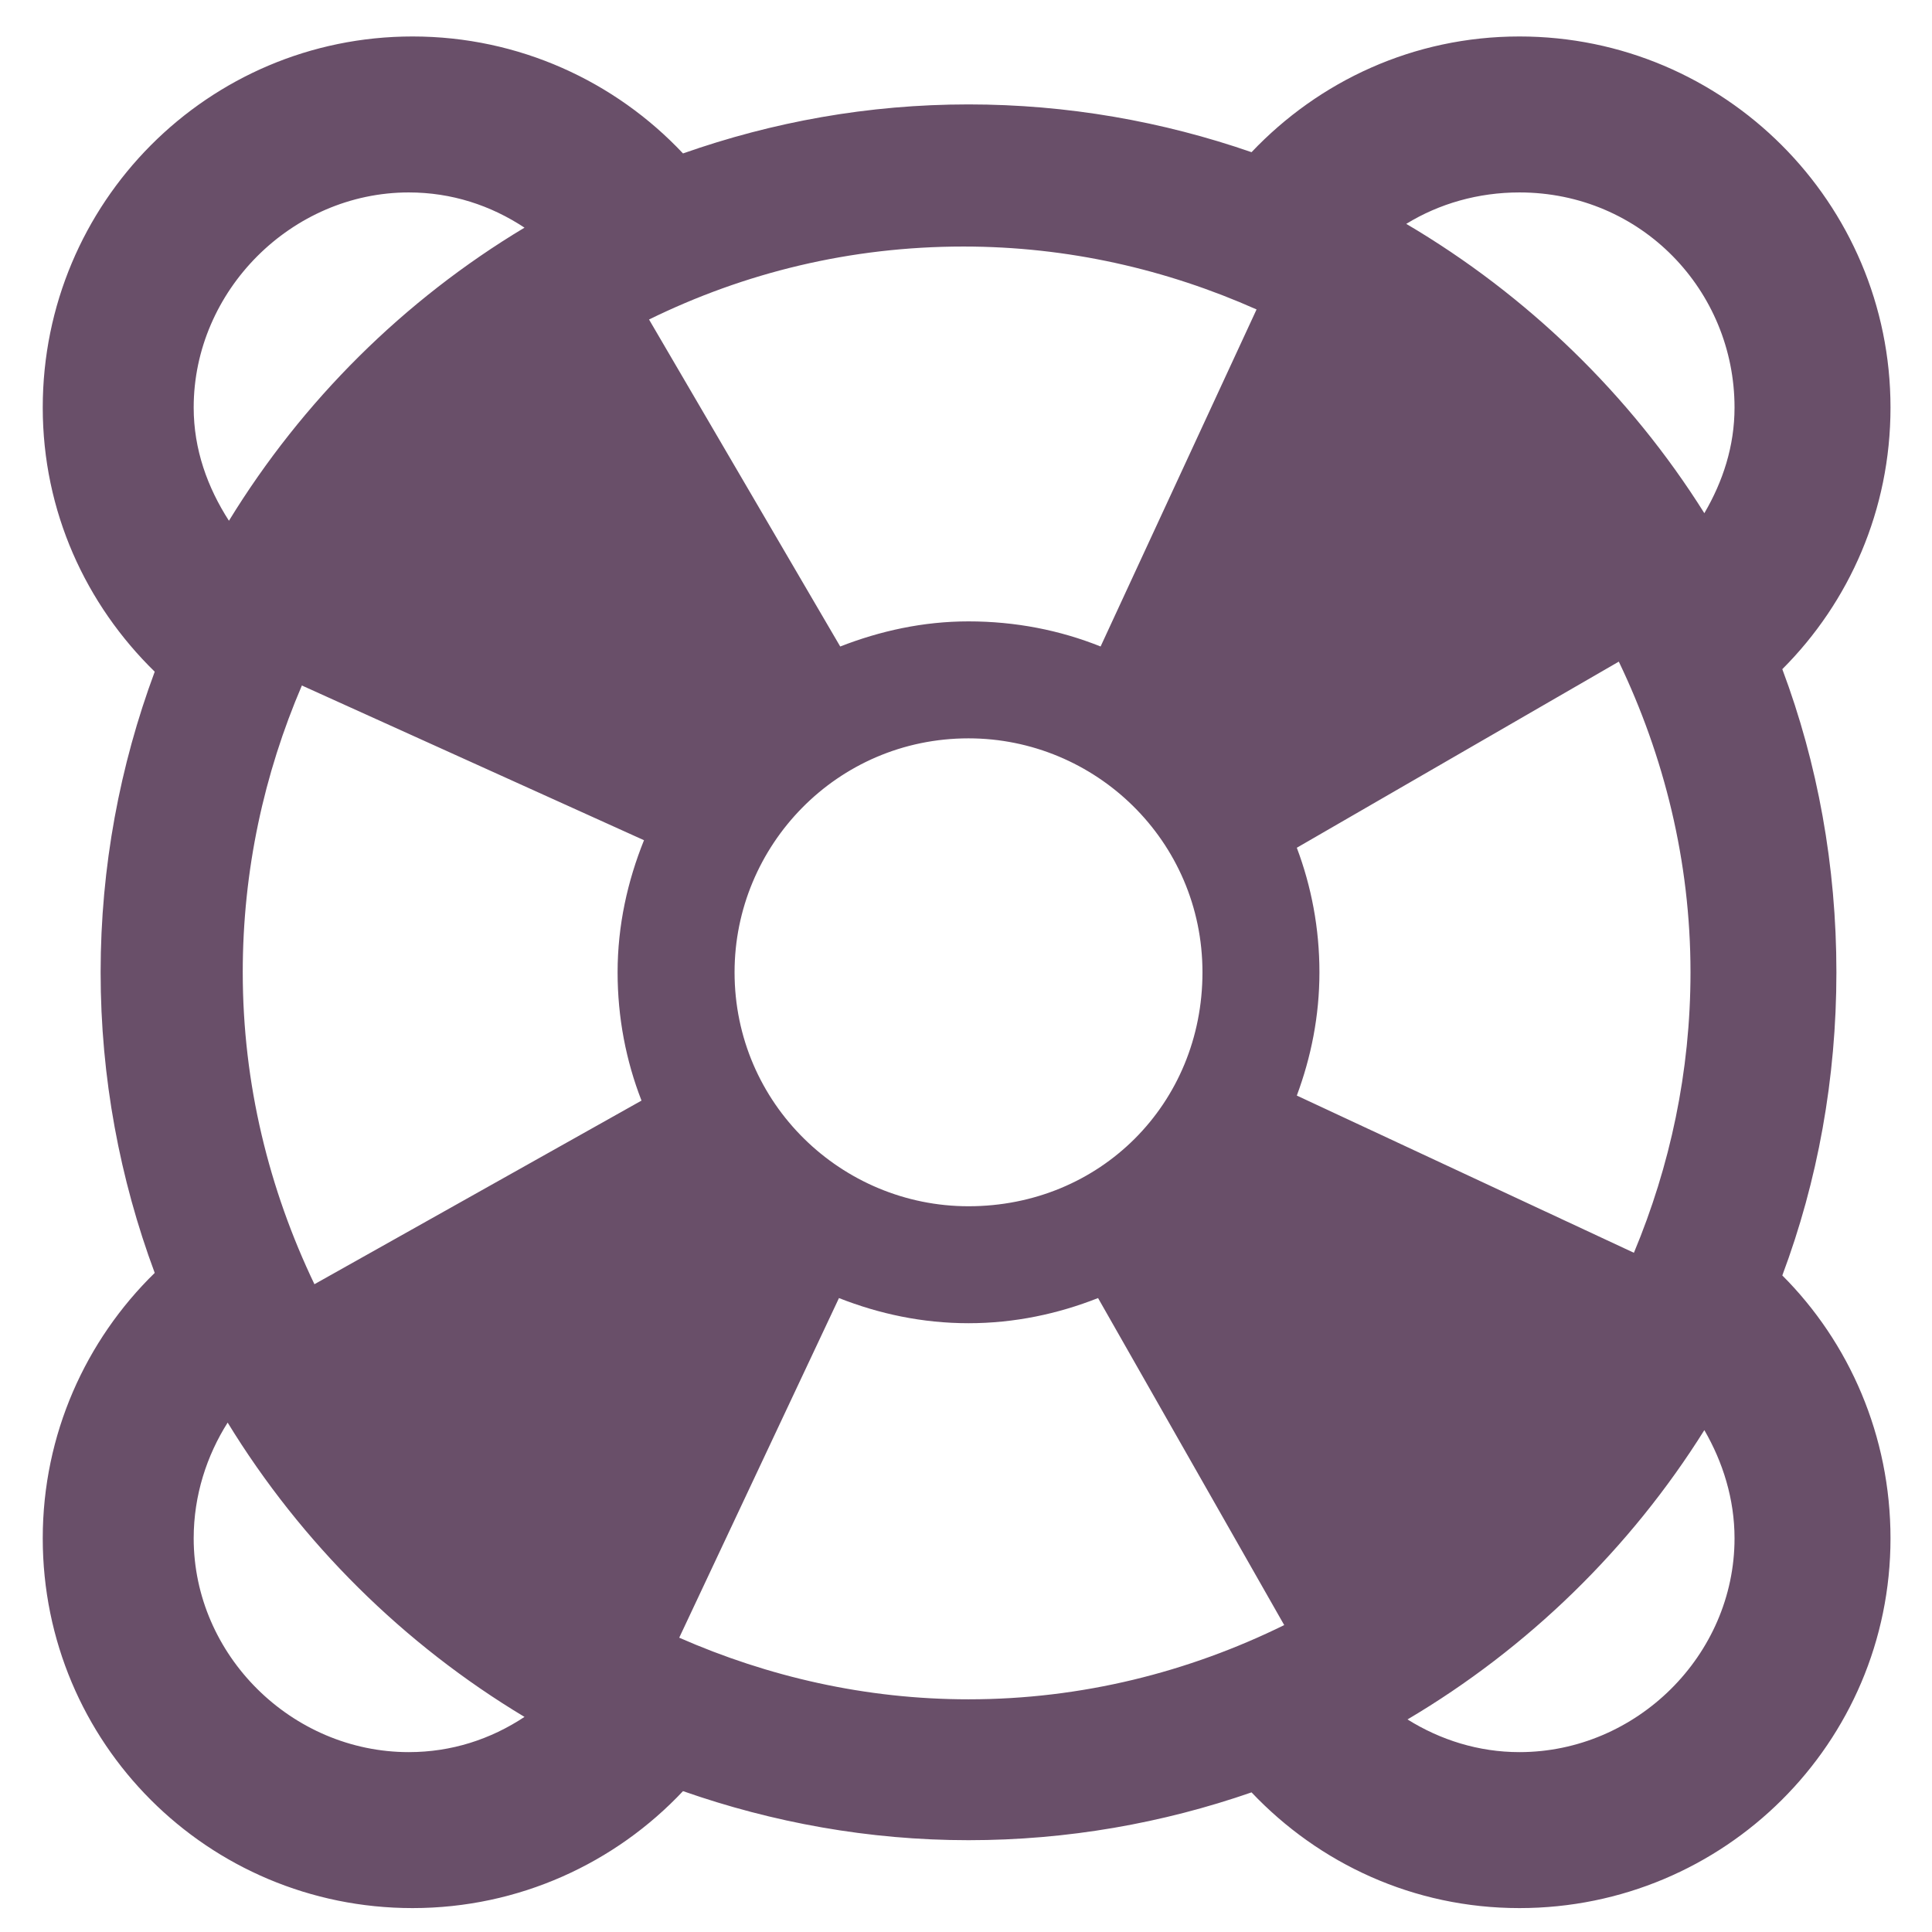 <?xml version="1.0" encoding="UTF-8" standalone="no"?>
<!-- Generator: Adobe Illustrator 9.0, SVG Export Plug-In  -->

<svg
   xmlns:dc="http://purl.org/dc/elements/1.1/"
   xmlns:cc="http://creativecommons.org/ns#"
   xmlns:rdf="http://www.w3.org/1999/02/22-rdf-syntax-ns#"
   xmlns:svg="http://www.w3.org/2000/svg"
   xmlns="http://www.w3.org/2000/svg"
   xmlns:sodipodi="http://sodipodi.sourceforge.net/DTD/sodipodi-0.dtd"
   xmlns:inkscape="http://www.inkscape.org/namespaces/inkscape"
   width="48"
   height="48"
   viewBox="0 0 48 48"
   xml:space="preserve"
   id="svg2"
   sodipodi:version="0.32"
   inkscape:version="0.48.3.1 r9886"
   sodipodi:docname="help-contents.svg"
   inkscape:output_extension="org.inkscape.output.svg.inkscape"
   version="1.0"><defs
   id="defs33" /><sodipodi:namedview
   inkscape:window-height="1012"
   inkscape:window-width="1918"
   inkscape:pageshadow="2"
   inkscape:pageopacity="0"
   guidetolerance="10.0"
   gridtolerance="10.0"
   objecttolerance="10.0"
   borderopacity="1.0"
   bordercolor="#666666"
   pagecolor="#ffffff"
   id="base"
   showgrid="true"
   inkscape:object-paths="true"
   inkscape:object-nodes="true"
   inkscape:zoom="8.2333333"
   inkscape:cx="48.643724"
   inkscape:cy="30"
   inkscape:window-x="0"
   inkscape:window-y="23"
   inkscape:current-layer="svg2"
   inkscape:window-maximized="1"><inkscape:grid
     type="xygrid"
     id="grid2394"
     visible="true"
     enabled="true"
     empspacing="5"
     snapvisiblegridlinesonly="true" /></sodipodi:namedview>
	<path
   style="fill-rule:nonzero;stroke:none;fill:#694f69"
   d="M 10.25 0.906 C 5.163 0.906 1.062 5.038 1.062 10.125 C 1.062 12.708 2.132 15.016 3.844 16.688 C 2.98 19.015 2.5 21.535 2.5 24.156 C 2.5 26.777 2.979 29.297 3.844 31.625 C 2.132 33.296 1.062 35.635 1.062 38.219 C 1.062 43.305 5.163 47.406 10.25 47.406 C 12.897 47.406 15.29 46.286 16.969 44.5 C 19.192 45.279 21.581 45.719 24.062 45.719 C 26.52 45.719 28.889 45.296 31.094 44.531 C 32.771 46.299 35.119 47.406 37.75 47.406 C 42.837 47.406 46.969 43.305 46.969 38.219 C 46.969 35.675 45.946 33.353 44.281 31.688 C 45.159 29.344 45.625 26.798 45.625 24.156 C 45.625 21.514 45.159 18.968 44.281 16.625 C 45.946 14.96 46.969 12.668 46.969 10.125 C 46.969 5.038 42.837 0.906 37.75 0.906 C 35.119 0.906 32.771 2.014 31.094 3.781 C 28.889 3.017 26.52 2.594 24.062 2.594 C 21.57 2.594 19.199 3.028 16.969 3.812 C 15.29 2.026 12.897 0.906 10.25 0.906 z M 10.156 4.781 C 11.221 4.781 12.192 5.102 13.031 5.656 C 10.035 7.454 7.513 9.96 5.688 12.938 C 5.155 12.11 4.812 11.166 4.812 10.125 C 4.812 7.218 7.25 4.781 10.156 4.781 z M 37.75 4.781 C 40.778 4.781 43.094 7.218 43.094 10.125 C 43.094 11.087 42.804 11.964 42.344 12.75 C 40.495 9.804 37.938 7.329 34.938 5.562 C 35.757 5.059 36.725 4.781 37.75 4.781 z M 23.938 6.125 C 26.533 6.125 28.982 6.693 31.219 7.688 L 27.344 16.062 C 26.333 15.656 25.225 15.438 24.062 15.438 C 22.931 15.438 21.863 15.677 20.875 16.062 L 16.125 7.938 C 18.491 6.777 21.122 6.125 23.938 6.125 z M 40.219 16.438 C 41.342 18.782 42 21.393 42 24.156 C 42 26.629 41.492 28.973 40.594 31.125 L 32.219 27.219 C 32.574 26.265 32.781 25.24 32.781 24.156 C 32.781 23.062 32.581 22.024 32.219 21.062 L 40.219 16.438 z M 7.5 17.031 L 16 20.875 C 15.592 21.888 15.344 22.99 15.344 24.156 C 15.344 25.285 15.554 26.357 15.938 27.344 L 7.812 31.906 C 6.684 29.55 6.031 26.932 6.031 24.156 C 6.031 21.624 6.561 19.223 7.5 17.031 z M 24.062 18.344 C 27.211 18.344 29.875 20.886 29.875 24.156 C 29.875 27.426 27.332 29.969 24.062 29.969 C 20.914 29.969 18.25 27.426 18.25 24.156 C 18.25 21.007 20.793 18.344 24.062 18.344 z M 20.844 32.25 C 21.84 32.643 22.92 32.875 24.062 32.875 C 25.205 32.875 26.285 32.643 27.281 32.25 L 31.906 40.375 C 29.537 41.54 26.881 42.219 24.062 42.219 C 21.506 42.219 19.082 41.657 16.875 40.688 L 20.844 32.25 z M 5.656 35.344 C 7.484 38.332 10.027 40.853 13.031 42.656 C 12.192 43.211 11.221 43.531 10.156 43.531 C 7.25 43.531 4.812 41.125 4.812 38.219 C 4.812 37.15 5.138 36.162 5.656 35.344 z M 42.344 35.531 C 42.804 36.325 43.094 37.242 43.094 38.219 C 43.094 41.125 40.657 43.531 37.75 43.531 C 36.734 43.531 35.784 43.228 34.969 42.719 C 37.961 40.949 40.501 38.475 42.344 35.531 z "
   id="path9" />
	<g
   id="crop_x0020_marks"
   style="fill-rule:nonzero;stroke:#000000;stroke-miterlimit:4">
		<path
   style="fill:none;stroke:none"
   d="M 48,48 L 0,48 L 0,0 L 48,0 L 48,48 z"
   id="path30" />
	</g>
</svg>